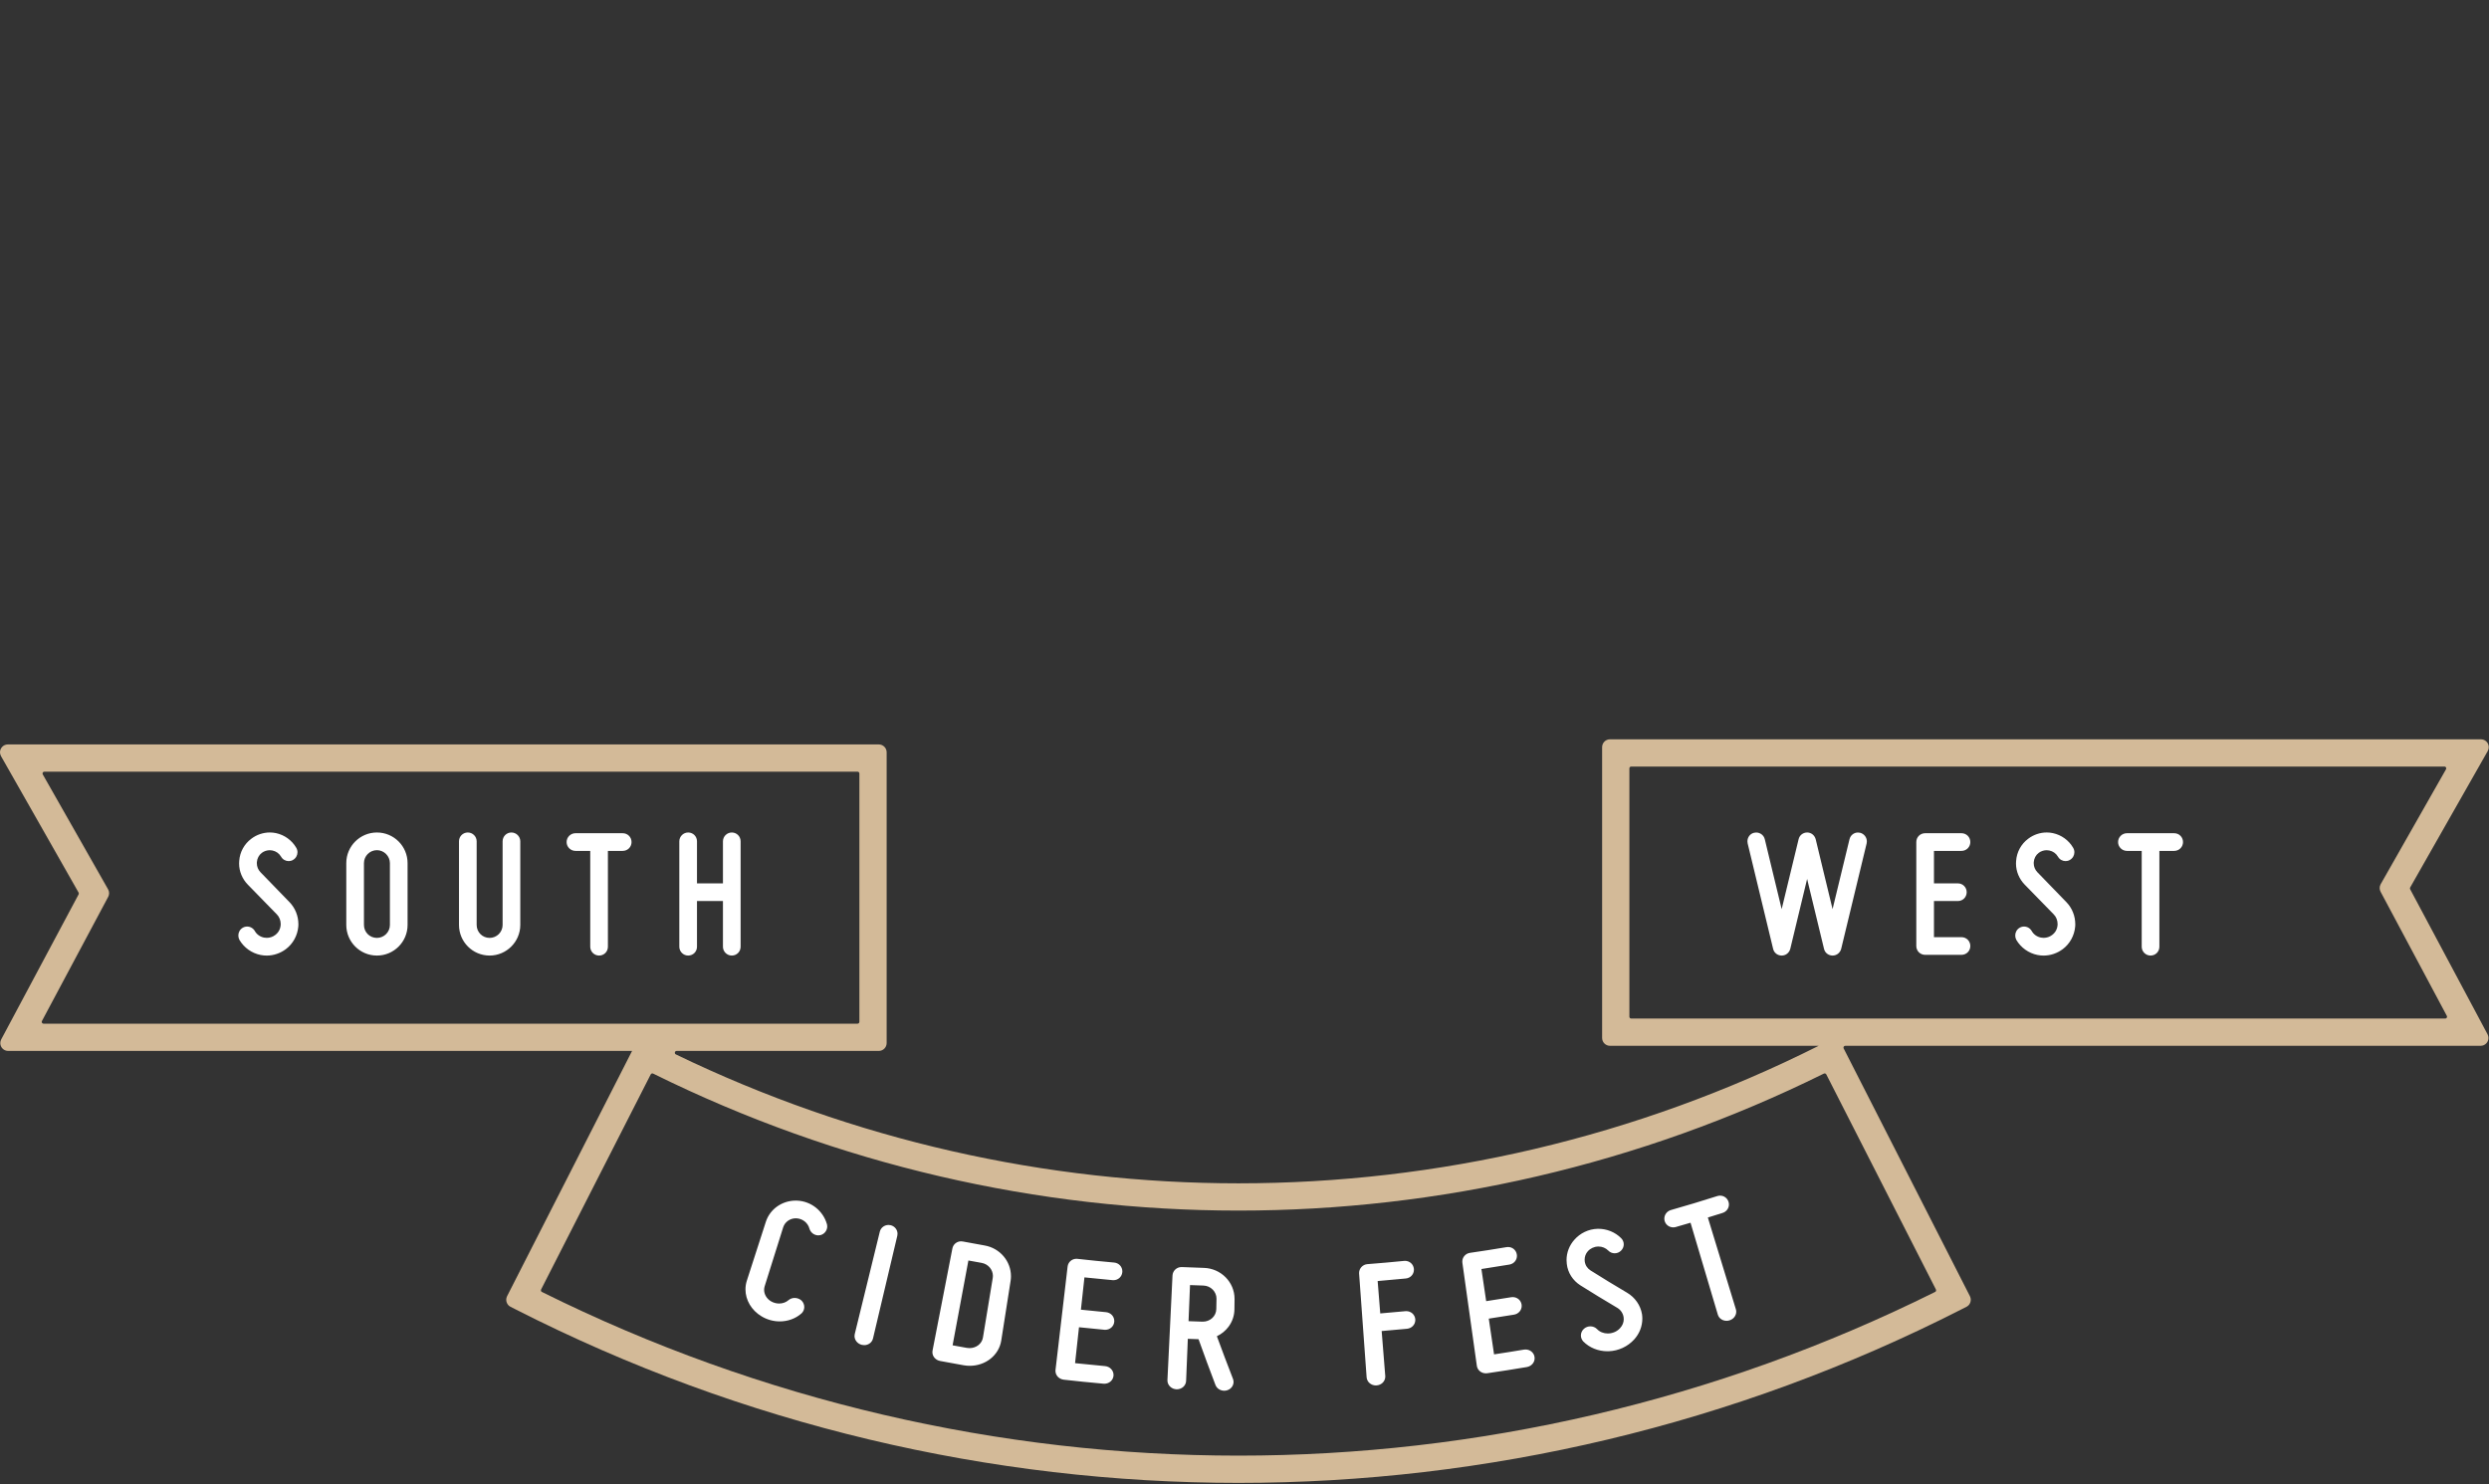 <?xml version="1.0" encoding="UTF-8"?>
<svg width="860px" height="513px" viewBox="0 0 860 513" version="1.1" xmlns="http://www.w3.org/2000/svg" xmlns:xlink="http://www.w3.org/1999/xlink">
    <rect x="0" y="0" width="860" height="513" fill="#333333" stroke="none"/>
    <!-- Generator: Sketch 51.3 (57544) - http://www.bohemiancoding.com/sketch -->
    <title>Desktop HD</title>
    <desc>Created with Sketch.</desc>
    <defs></defs>
    <g id="Desktop-HD" stroke="none" stroke-width="1" fill="none" fill-rule="evenodd">
        <g id="Group" transform="translate(0, 255)">
            <path d="M14.775,12.651 C14.713,12.54 14.691,12.443 14.691,12.343 C14.689,12.186 14.757,12.019 14.871,11.901 C14.988,11.784 15.123,11.715 15.321,11.713 L296.307,11.713 C296.653,11.714 296.935,11.994 296.935,12.34 L296.935,98.179 C296.935,98.525 296.653,98.806 296.307,98.807 L15.045,98.807 C14.848,98.804 14.713,98.735 14.595,98.618 C14.481,98.5 14.413,98.334 14.414,98.177 C14.415,98.081 14.435,97.987 14.49,97.882 L37.379,54.977 C37.592,54.578 37.698,54.138 37.698,53.7 C37.698,53.237 37.58,52.774 37.344,52.359 L36.437,52.874 L37.343,52.359 L14.775,12.651 Z M224.838,116.331 C224.948,116.113 225.164,115.993 225.393,115.991 C225.487,115.991 225.579,116.012 225.672,116.058 C289.397,147.596 358.651,163.405 427.917,163.405 L427.921,163.405 L427.928,163.405 L427.94,163.405 C497.205,163.405 566.461,147.596 630.186,116.058 C630.279,116.012 630.371,115.991 630.465,115.991 C630.694,115.993 630.909,116.113 631.02,116.331 C643.646,141.112 656.272,165.892 668.9,190.674 C668.947,190.768 668.968,190.862 668.969,190.959 C668.967,191.194 668.84,191.419 668.618,191.527 C592.813,229.215 510.379,248.098 427.928,248.098 C345.478,248.098 263.044,229.215 187.239,191.527 C187.018,191.419 186.891,191.195 186.89,190.959 C186.89,190.862 186.911,190.768 186.959,190.674 C199.586,165.892 212.212,141.112 224.838,116.331 Z M822.541,53.206 L845.43,96.109 C845.485,96.215 845.505,96.309 845.506,96.403 C845.507,96.561 845.439,96.728 845.324,96.846 C845.207,96.963 845.071,97.031 844.875,97.033 L563.612,97.033 C563.265,97.033 562.984,96.752 562.983,96.405 L562.983,10.568 C562.984,10.222 563.265,9.941 563.612,9.94 L844.599,9.94 C844.797,9.943 844.932,10.011 845.049,10.128 C845.163,10.246 845.231,10.414 845.23,10.57 C845.229,10.67 845.207,10.768 845.146,10.879 L822.576,50.586 C822.34,51.001 822.221,51.464 822.221,51.927 C822.221,52.366 822.327,52.806 822.541,53.206 Z M832.753,52.335 C832.703,52.242 832.679,52.141 832.679,52.04 C832.679,51.932 832.706,51.825 832.761,51.729 L831.855,51.214 L832.761,51.729 L859.564,4.575 C859.805,4.152 859.921,3.686 859.92,3.236 C859.919,2.52 859.638,1.851 859.158,1.35 C858.683,0.849 857.981,0.518 857.204,0.52 L556.278,0.52 C554.778,0.521 553.566,1.734 553.565,3.234 L553.565,103.739 C553.565,105.238 554.778,106.453 556.278,106.453 L628.4,106.453 C565.331,138.135 496.634,153.985 427.928,153.986 C361.416,153.985 294.916,139.116 233.518,109.424 C233.366,109.349 233.296,109.272 233.243,109.187 C233.192,109.102 233.163,108.997 233.163,108.879 C233.161,108.708 233.232,108.525 233.337,108.412 C233.445,108.301 233.552,108.233 233.795,108.226 L303.641,108.226 C305.14,108.226 306.354,107.012 306.355,105.513 L306.355,5.006 C306.354,3.507 305.14,2.294 303.641,2.293 L2.717,2.293 C1.94,2.291 1.238,2.622 0.762,3.123 C0.283,3.624 0.002,4.293 -0,5.009 C-0,5.459 0.116,5.925 0.357,6.348 L27.158,53.502 C27.213,53.598 27.24,53.704 27.24,53.812 C27.24,53.914 27.216,54.015 27.166,54.109 L27.167,54.108 L0.425,104.234 C0.208,104.641 0.103,105.083 0.104,105.511 C0.105,106.229 0.387,106.899 0.867,107.399 C1.344,107.899 2.045,108.229 2.82,108.226 L218.396,108.226 C204.301,135.89 190.205,163.554 176.108,191.22 L175.202,192.998 C175.003,193.39 174.906,193.815 174.906,194.229 C174.905,195.215 175.449,196.168 176.388,196.649 L178.167,197.555 C256.621,237.528 342.276,257.518 427.928,257.518 C513.58,257.518 599.236,237.528 677.692,197.555 L679.47,196.649 C680.409,196.169 680.953,195.216 680.952,194.23 C680.952,193.815 680.856,193.39 680.655,192.998 L679.75,191.22 C665.506,163.269 651.266,135.318 637.025,107.367 C636.974,107.265 636.954,107.174 636.954,107.082 C636.953,106.925 637.021,106.76 637.135,106.642 C637.252,106.525 637.389,106.456 637.585,106.453 L857.101,106.453 C857.876,106.456 858.577,106.125 859.054,105.625 C859.532,105.125 859.816,104.455 859.817,103.737 C859.817,103.311 859.712,102.868 859.495,102.463 L832.753,52.335 Z" id="Fill-5" fill="#D3BA98"></path>
            <path d="M753.39,33.867 C752.838,33.312 752.061,32.977 751.224,32.98 L734.893,32.98 C734.07,32.98 733.313,33.316 732.758,33.858 C732.203,34.4 731.839,35.175 731.84,36.033 C731.839,36.892 732.203,37.666 732.758,38.206 C733.313,38.749 734.07,39.084 734.893,39.086 L740.005,39.086 L740.005,72.21 C740.004,73.07 740.369,73.844 740.923,74.385 C741.479,74.927 742.236,75.263 743.058,75.263 C743.895,75.264 744.672,74.931 745.224,74.377 C745.779,73.826 746.113,73.049 746.111,72.21 L746.111,39.086 L751.224,39.086 C752.061,39.087 752.838,38.754 753.39,38.2 C753.944,37.648 754.278,36.87 754.277,36.033 C754.278,35.196 753.945,34.419 753.39,33.867 Z M703.93,46.432 C703.137,45.59 702.693,44.519 702.691,43.327 C702.691,43.206 702.696,43.084 702.705,42.961 C702.81,41.669 703.423,40.508 704.427,39.755 C705.206,39.172 706.177,38.85 707.163,38.85 C707.461,38.85 707.76,38.88 708.056,38.94 C709.341,39.2 710.394,39.95 711.069,41.086 L711.071,41.084 C711.62,42.066 712.641,42.614 713.699,42.617 C714.198,42.617 714.712,42.489 715.177,42.217 L715.178,42.218 C715.183,42.215 715.187,42.212 715.191,42.209 C715.196,42.206 715.2,42.205 715.204,42.203 L715.203,42.2 C716.194,41.633 716.745,40.599 716.743,39.554 C716.743,39.032 716.605,38.499 716.323,38.023 L716.324,38.023 C716.322,38.02 716.32,38.017 716.318,38.014 C716.317,38.013 716.316,38.011 716.315,38.008 L716.314,38.01 C714.78,35.367 712.207,33.563 709.295,32.941 L709.29,32.94 C708.593,32.794 707.889,32.722 707.191,32.722 C704.876,32.724 702.617,33.492 700.792,34.882 C700.79,34.883 700.789,34.883 700.787,34.886 C700.786,34.886 700.784,34.888 700.781,34.889 L700.782,34.891 C698.353,36.7 696.824,39.478 696.609,42.532 L696.607,42.532 L696.607,42.545 C696.606,42.55 696.606,42.553 696.605,42.556 L696.606,42.557 C696.578,42.855 696.565,43.154 696.565,43.45 C696.566,46.154 697.658,48.761 699.535,50.702 L699.537,50.705 L709.589,61.008 L709.595,61.014 C710.468,61.883 710.942,63.123 710.941,64.352 C710.941,64.475 710.936,64.597 710.927,64.721 L710.926,64.722 C710.818,66.132 710.163,67.335 709.029,68.165 L709.021,68.171 L709.011,68.178 C708.182,68.809 707.166,69.141 706.125,69.141 C705.815,69.141 705.502,69.112 705.192,69.052 C703.849,68.794 702.664,67.965 702.008,66.799 L702.009,66.8 C701.443,65.793 700.4,65.234 699.346,65.237 C698.819,65.237 698.281,65.376 697.8,65.663 C696.832,66.242 696.298,67.278 696.302,68.326 C696.302,68.822 696.417,69.323 696.651,69.787 L696.666,69.82 L696.685,69.852 C698.278,72.553 700.918,74.43 703.969,75.055 C704.675,75.2 705.388,75.269 706.097,75.269 C708.469,75.269 710.798,74.484 712.717,73.046 C715.223,71.166 716.75,68.312 717.025,65.206 L717.026,65.194 L717.027,65.183 C717.043,64.934 717.051,64.688 717.051,64.442 C717.051,61.586 715.955,58.837 713.971,56.788 L703.93,46.432 Z M677.734,39.086 C678.572,39.087 679.348,38.754 679.9,38.2 C680.454,37.648 680.787,36.87 680.786,36.033 C680.787,35.196 680.454,34.419 679.9,33.867 C679.348,33.312 678.572,32.977 677.734,32.98 L665.172,32.98 C664.334,32.977 663.557,33.312 663.005,33.867 C662.451,34.419 662.118,35.196 662.119,36.033 L662.119,71.96 C662.118,72.797 662.451,73.575 663.005,74.126 C663.558,74.68 664.334,75.013 665.172,75.013 L677.734,75.013 C678.571,75.013 679.348,74.68 679.9,74.126 C680.454,73.575 680.787,72.797 680.786,71.96 C680.787,71.123 680.454,70.346 679.9,69.793 C679.348,69.24 678.571,68.906 677.734,68.907 L668.224,68.907 L668.224,56.42 L676.477,56.42 C677.315,56.422 678.092,56.089 678.644,55.535 C679.199,54.983 679.532,54.206 679.531,53.368 C679.532,52.532 679.199,51.754 678.644,51.202 C678.092,50.648 677.315,50.313 676.477,50.315 L668.224,50.315 L668.224,39.086 L677.734,39.086 Z M642.67,32.819 C642.436,32.764 642.197,32.736 641.96,32.736 C641.28,32.736 640.623,32.965 640.099,33.383 C639.578,33.794 639.193,34.395 639.034,35.096 L639.032,35.096 C639.032,35.096 635.611,49.112 633.19,59.215 C632.149,54.92 630.94,49.919 629.895,45.587 C629.188,42.658 628.556,40.035 628.101,38.147 C627.645,36.257 627.368,35.102 627.367,35.097 L627.364,35.086 L627.361,35.074 C627.184,34.408 626.816,33.818 626.297,33.395 C625.78,32.971 625.11,32.727 624.406,32.728 C623.703,32.727 623.031,32.965 622.5,33.388 C621.979,33.8 621.597,34.401 621.449,35.096 L621.446,35.096 C621.446,35.096 618.025,49.112 615.603,59.215 C614.562,54.922 613.354,49.919 612.308,45.587 C611.601,42.658 610.969,40.036 610.514,38.147 C610.059,36.257 609.781,35.102 609.781,35.097 L609.779,35.099 C609.616,34.38 609.205,33.776 608.672,33.37 C608.134,32.961 607.475,32.737 606.791,32.736 C606.554,32.736 606.315,32.764 606.078,32.821 L606.077,32.821 C605.385,32.981 604.794,33.382 604.394,33.911 C603.993,34.443 603.774,35.102 603.774,35.788 C603.774,36.026 603.8,36.27 603.854,36.511 L603.856,36.52 L612.652,72.957 L612.654,72.957 C612.806,73.639 613.199,74.222 613.718,74.623 C614.246,75.029 614.909,75.263 615.613,75.263 C616.316,75.264 616.979,75.023 617.492,74.615 C618.007,74.207 618.379,73.641 618.562,72.999 L618.569,72.978 L618.574,72.957 C618.575,72.954 618.852,71.794 619.308,69.898 C620.437,65.197 622.651,55.986 624.396,48.782 C626.818,58.895 630.239,72.959 630.239,72.96 L630.241,72.96 C630.394,73.641 630.786,74.222 631.305,74.621 C631.832,75.029 632.495,75.263 633.199,75.263 C633.903,75.264 634.565,75.023 635.078,74.615 C635.593,74.207 635.966,73.641 636.149,72.999 L636.155,72.978 L644.954,36.52 L644.957,36.51 C645.008,36.279 645.034,36.047 645.034,35.818 C645.036,34.398 644.067,33.148 642.67,32.819 Z M252.844,32.728 C252.021,32.73 251.264,33.065 250.71,33.608 C250.155,34.148 249.791,34.922 249.792,35.782 L249.792,50.315 L240.823,50.315 L240.823,35.782 C240.825,34.944 240.491,34.167 239.937,33.615 C239.385,33.06 238.608,32.727 237.77,32.728 C236.948,32.73 236.19,33.065 235.635,33.608 C235.08,34.148 234.717,34.922 234.717,35.782 L234.717,72.21 C234.717,73.07 235.08,73.844 235.636,74.385 C236.191,74.927 236.948,75.263 237.77,75.263 C238.607,75.264 239.385,74.931 239.936,74.377 C240.491,73.826 240.825,73.049 240.823,72.21 L240.823,56.42 L249.792,56.42 L249.792,72.21 C249.791,73.07 250.155,73.844 250.71,74.385 C251.265,74.927 252.022,75.263 252.844,75.263 C253.682,75.264 254.458,74.931 255.011,74.377 C255.565,73.826 255.899,73.049 255.897,72.21 L255.897,35.782 C255.899,34.944 255.565,34.167 255.011,33.615 C254.459,33.06 253.682,32.727 252.844,32.728 Z M215.158,32.98 L198.827,32.98 C198.004,32.98 197.246,33.316 196.692,33.858 C196.137,34.4 195.773,35.175 195.774,36.033 C195.773,36.892 196.137,37.666 196.692,38.206 C197.247,38.749 198.004,39.084 198.827,39.086 L203.939,39.086 L203.939,72.21 C203.938,73.07 204.302,73.844 204.857,74.385 C205.412,74.927 206.17,75.263 206.992,75.263 C207.829,75.264 208.606,74.931 209.158,74.377 C209.713,73.826 210.046,73.049 210.044,72.21 L210.044,39.086 L215.158,39.086 C215.995,39.087 216.772,38.754 217.324,38.2 C217.878,37.648 218.211,36.87 218.21,36.033 C218.211,35.196 217.878,34.419 217.324,33.867 C216.772,33.312 215.995,32.977 215.158,32.98 Z M176.716,32.728 C175.879,32.727 175.102,33.06 174.55,33.615 C173.995,34.167 173.662,34.944 173.664,35.782 L173.664,64.674 C173.663,65.925 173.157,67.037 172.339,67.852 C171.52,68.663 170.401,69.159 169.179,69.159 C167.919,69.157 166.808,68.662 165.999,67.855 C165.192,67.046 164.696,65.933 164.695,64.674 L164.695,35.782 C164.696,34.922 164.332,34.148 163.777,33.608 C163.222,33.065 162.465,32.73 161.642,32.728 C160.804,32.727 160.027,33.06 159.475,33.615 C158.921,34.167 158.588,34.944 158.589,35.782 L158.589,64.674 C158.59,70.525 163.328,75.263 169.179,75.263 C174.971,75.26 179.764,70.534 179.769,64.674 L179.769,35.782 C179.77,34.922 179.407,34.148 178.851,33.608 C178.297,33.065 177.539,32.73 176.716,32.728 Z M134.721,64.674 C134.721,65.925 134.214,67.037 133.396,67.852 C132.577,68.663 131.458,69.159 130.236,69.159 C128.976,69.157 127.866,68.662 127.056,67.855 C126.249,67.046 125.753,65.933 125.752,64.674 L125.752,43.319 C125.752,42.096 126.247,40.977 127.059,40.158 C127.872,39.342 128.984,38.836 130.236,38.834 C131.451,38.834 132.57,39.34 133.393,40.161 C134.215,40.984 134.722,42.105 134.721,43.319 L134.721,64.674 Z M130.236,32.728 C124.385,32.728 119.647,37.468 119.647,43.319 L119.647,64.674 C119.647,70.525 124.385,75.263 130.236,75.263 C136.088,75.263 140.827,70.525 140.827,64.674 L140.827,43.319 C140.826,37.468 136.088,32.728 130.236,32.728 Z M100.018,56.788 L89.978,46.432 C89.184,45.59 88.741,44.519 88.738,43.327 C88.738,43.206 88.743,43.084 88.752,42.962 C88.857,41.669 89.47,40.508 90.474,39.755 C91.254,39.172 92.225,38.85 93.211,38.85 C93.509,38.85 93.807,38.88 94.103,38.94 C95.389,39.2 96.442,39.95 97.116,41.086 L97.118,41.084 C97.668,42.066 98.689,42.614 99.746,42.617 C100.245,42.617 100.76,42.489 101.225,42.217 L101.225,42.218 C101.23,42.215 101.234,42.212 101.239,42.209 C101.243,42.206 101.247,42.205 101.252,42.203 L101.251,42.2 C102.241,41.633 102.793,40.599 102.79,39.554 C102.79,39.032 102.653,38.499 102.37,38.023 L102.37,38.023 C102.369,38.02 102.367,38.017 102.366,38.014 C102.364,38.013 102.364,38.011 102.362,38.008 L102.362,38.01 C100.828,35.367 98.255,33.563 95.343,32.941 L95.338,32.94 C94.641,32.794 93.937,32.722 93.238,32.722 C90.924,32.724 88.664,33.492 86.84,34.882 C86.838,34.883 86.837,34.883 86.835,34.886 C86.833,34.886 86.83,34.888 86.828,34.889 L86.829,34.891 C84.4,36.7 82.871,39.478 82.656,42.532 L82.655,42.532 C82.654,42.536 82.655,42.541 82.654,42.545 C82.654,42.55 82.653,42.553 82.653,42.556 L82.654,42.557 C82.626,42.855 82.612,43.154 82.612,43.45 C82.614,46.154 83.705,48.761 85.582,50.702 L85.584,50.705 L95.638,61.01 L95.643,61.014 C96.515,61.883 96.99,63.123 96.988,64.352 C96.988,64.475 96.984,64.597 96.974,64.721 L96.974,64.722 L96.974,64.722 C96.865,66.132 96.21,67.335 95.077,68.165 L95.067,68.171 L95.058,68.178 C94.23,68.809 93.214,69.141 92.173,69.141 C91.863,69.141 91.55,69.112 91.24,69.052 L91.239,69.052 C89.897,68.794 88.712,67.965 88.056,66.799 L88.057,66.8 C87.491,65.793 86.447,65.234 85.394,65.237 C84.866,65.237 84.328,65.376 83.848,65.663 C82.88,66.242 82.346,67.278 82.35,68.326 C82.35,68.822 82.465,69.323 82.698,69.787 L82.714,69.82 L82.732,69.852 C84.325,72.553 86.966,74.43 90.016,75.055 L90.017,75.055 C90.723,75.2 91.435,75.269 92.144,75.269 C94.516,75.269 96.845,74.484 98.765,73.046 C101.27,71.166 102.798,68.312 103.073,65.206 L103.074,65.195 L103.074,65.183 C103.091,64.934 103.099,64.688 103.099,64.442 C103.099,61.586 102.003,58.837 100.019,56.788 L100.018,56.788 Z M90.073,75.067 L90.017,75.055 L90.016,75.055 L90.073,75.067 Z" id="Fill-8" fill="#FFFFFF"></path>
            <path d="M599.774,197.487 C596.548,186.926 593.323,176.364 590.097,165.801 C591.796,165.279 593.496,164.753 595.192,164.213 C596.503,163.801 597.384,162.61 597.38,161.292 C597.38,160.978 597.331,160.66 597.231,160.35 C596.818,159.056 595.611,158.231 594.321,158.24 C593.995,158.24 593.663,158.291 593.339,158.394 L593.656,159.387 L593.339,158.394 C588.022,160.088 582.685,161.694 577.33,163.216 C576,163.601 575.069,164.799 575.06,166.191 C575.06,166.457 575.096,166.728 575.17,166.996 C575.361,167.683 575.787,168.248 576.317,168.625 C576.848,169.004 577.485,169.208 578.145,169.209 C578.428,169.209 578.716,169.17 578.999,169.09 C580.706,168.605 582.411,168.106 584.114,167.603 C587.257,178.191 590.402,188.777 593.545,199.364 C593.746,200.046 594.19,200.597 594.729,200.956 C595.269,201.315 595.906,201.501 596.56,201.502 C596.886,201.502 597.217,201.455 597.543,201.357 C598.232,201.149 598.821,200.751 599.239,200.225 C599.656,199.701 599.905,199.044 599.904,198.351 C599.904,198.064 599.862,197.772 599.774,197.487 Z M567.344,199.2 L567.342,199.19 C566.813,196.083 564.907,193.398 562.169,191.782 C557.899,189.261 553.688,186.692 549.538,184.076 C548.446,183.362 547.744,182.297 547.562,180.977 C547.537,180.779 547.523,180.582 547.523,180.384 C547.524,179.314 547.898,178.286 548.623,177.466 C549.487,176.488 550.779,175.875 552.134,175.83 L552.136,175.83 L552.303,175.827 C553.603,175.83 554.78,176.317 555.682,177.222 L555.685,177.219 C556.284,177.855 557.1,178.164 557.908,178.164 C558.649,178.165 559.416,177.901 560.014,177.341 L560.016,177.342 C560.02,177.339 560.022,177.335 560.026,177.332 C560.03,177.328 560.035,177.326 560.038,177.322 L560.037,177.32 C560.694,176.716 561.04,175.889 561.038,175.073 C561.04,174.309 560.739,173.543 560.162,172.968 L560.163,172.967 C560.161,172.966 560.158,172.963 560.155,172.961 C560.154,172.96 560.153,172.958 560.152,172.957 L560.151,172.957 C558.045,170.827 555.178,169.699 552.241,169.699 C552.162,169.699 552.084,169.7 552.005,169.702 L552.001,169.702 L551.999,169.702 L552.001,169.702 C548.886,169.784 545.974,171.207 543.987,173.474 L543.986,173.473 C543.985,173.475 543.983,173.477 543.982,173.479 L543.977,173.484 L543.978,173.484 C542.242,175.427 541.272,177.918 541.272,180.497 C541.272,180.945 541.302,181.396 541.362,181.847 L541.361,181.847 C541.362,181.85 541.362,181.853 541.363,181.855 C541.364,181.862 541.364,181.868 541.365,181.874 L541.366,181.874 C541.706,184.893 543.459,187.589 546.049,189.237 L546.053,189.239 C550.222,191.866 554.45,194.446 558.737,196.978 L558.742,196.981 L558.748,196.984 C559.982,197.691 560.787,198.926 560.984,200.235 L560.984,200.238 C561.02,200.469 561.038,200.7 561.038,200.927 C561.035,202.048 560.621,203.119 559.762,204.039 L559.755,204.047 L559.747,204.055 C558.781,205.135 557.313,205.809 555.777,205.875 C555.689,205.879 555.602,205.881 555.516,205.881 C554.08,205.883 552.729,205.331 551.85,204.404 C551.213,203.735 550.348,203.416 549.506,203.417 C548.733,203.417 547.953,203.681 547.328,204.219 C546.621,204.826 546.231,205.689 546.234,206.559 C546.233,207.269 546.49,207.981 546.978,208.554 L547.003,208.584 L547.029,208.61 C549.189,210.814 552.216,212.024 555.418,212.024 C555.559,212.024 555.701,212.021 555.843,212.016 C559.219,211.901 562.419,210.394 564.63,207.96 C566.488,205.917 567.46,203.354 567.459,200.75 C567.459,200.238 567.42,199.725 567.346,199.215 L567.344,199.2 Z M529.102,212.092 C528.542,211.654 527.836,211.416 527.095,211.417 C526.9,211.417 526.703,211.432 526.504,211.466 C523.084,212.044 519.659,212.586 516.23,213.1 C515.621,208.982 515.01,204.866 514.401,200.749 C517.307,200.312 520.211,199.857 523.112,199.375 C523.87,199.249 524.539,198.877 525.014,198.34 C525.491,197.805 525.775,197.099 525.774,196.349 C525.775,196.179 525.76,196.008 525.731,195.836 C525.605,195.09 525.207,194.439 524.656,193.997 C524.105,193.551 523.403,193.304 522.666,193.304 C522.481,193.304 522.295,193.32 522.109,193.351 C519.245,193.828 516.377,194.277 513.505,194.709 C512.958,191.006 512.41,187.302 511.861,183.6 C515.09,183.115 518.318,182.605 521.542,182.061 C522.287,181.936 522.942,181.56 523.402,181.025 C523.863,180.491 524.132,179.795 524.132,179.058 C524.132,178.883 524.117,178.704 524.086,178.527 C523.96,177.788 523.572,177.141 523.031,176.695 C522.491,176.247 521.796,175.993 521.065,175.994 C520.886,175.994 520.706,176.009 520.525,176.04 C516.328,176.748 512.125,177.406 507.917,178.012 C507.156,178.121 506.483,178.493 506.009,179.033 C505.534,179.571 505.254,180.281 505.255,181.035 C505.255,181.178 505.265,181.324 505.286,181.468 L506.319,181.325 L505.286,181.469 C506.95,193.329 508.613,205.187 510.277,217.048 C510.382,217.817 510.789,218.492 511.355,218.945 C511.921,219.402 512.644,219.652 513.406,219.652 C513.574,219.652 513.744,219.639 513.915,219.615 C518.457,218.96 522.993,218.251 527.521,217.486 C528.291,217.356 528.969,216.986 529.459,216.449 C529.948,215.914 530.247,215.201 530.246,214.439 C530.246,214.27 530.231,214.099 530.202,213.928 C530.073,213.178 529.663,212.529 529.102,212.092 Z M487.973,198.919 C487.411,198.433 486.673,198.158 485.891,198.159 C485.782,198.159 485.67,198.164 485.56,198.175 C482.676,198.458 479.791,198.714 476.904,198.95 C476.605,195.218 476.306,191.487 476.007,187.757 C479.256,187.49 482.503,187.198 485.748,186.872 C486.535,186.795 487.24,186.435 487.74,185.892 C488.24,185.351 488.538,184.622 488.537,183.844 C488.537,183.737 488.531,183.628 488.519,183.517 C488.439,182.735 488.067,182.037 487.516,181.55 C486.966,181.062 486.238,180.779 485.464,180.78 C485.356,180.78 485.248,180.786 485.138,180.797 C480.913,181.22 476.683,181.594 472.45,181.917 C471.663,181.978 470.955,182.335 470.439,182.874 C469.923,183.412 469.59,184.154 469.59,184.971 C469.59,185.044 469.593,185.116 469.598,185.188 C470.462,197.133 471.327,209.077 472.192,221.02 L472.192,221.021 C472.252,221.862 472.676,222.589 473.26,223.072 C473.846,223.559 474.595,223.837 475.39,223.838 C475.473,223.838 475.559,223.835 475.645,223.828 C476.468,223.765 477.214,223.424 477.758,222.882 C478.303,222.342 478.644,221.588 478.642,220.772 C478.642,220.693 478.639,220.612 478.632,220.53 C478.219,215.366 477.805,210.202 477.392,205.037 C480.314,204.798 483.236,204.538 486.155,204.253 C486.954,204.174 487.672,203.821 488.188,203.278 C488.705,202.738 489.019,202.001 489.018,201.211 C489.018,201.107 489.012,201.003 489.002,200.897 C488.922,200.106 488.537,199.402 487.973,198.919 Z M420.325,193.919 L420.256,197.436 L420.256,197.438 C420.233,198.657 419.721,199.73 418.884,200.52 C418.046,201.307 416.888,201.798 415.576,201.799 L415.416,201.796 C413.833,201.748 412.249,201.689 410.666,201.628 C410.835,197.468 411.005,193.31 411.175,189.151 C412.714,189.211 414.253,189.269 415.794,189.315 C418.349,189.391 420.331,191.454 420.326,193.842 L420.325,193.921 L420.325,193.919 Z M415.979,183.212 C413.434,183.135 410.89,183.04 408.347,182.926 L408.351,182.926 L408.211,182.924 C407.414,182.924 406.673,183.23 406.112,183.742 C405.551,184.252 405.163,184.992 405.123,185.831 C404.54,197.877 403.956,209.922 403.372,221.966 L403.368,222.107 C403.368,222.965 403.752,223.731 404.317,224.263 C404.884,224.798 405.639,225.131 406.463,225.168 L406.624,225.172 C407.456,225.172 408.235,224.88 408.82,224.362 C409.406,223.848 409.794,223.091 409.825,222.254 C410.023,217.412 410.22,212.57 410.417,207.727 C411.653,207.776 412.888,207.821 414.124,207.86 C416.011,213.131 417.951,218.391 419.953,223.641 L419.954,223.64 C420.194,224.293 420.648,224.807 421.184,225.145 C421.726,225.487 422.354,225.665 422.997,225.666 C423.337,225.666 423.683,225.613 424.021,225.506 L424.021,225.507 C424.024,225.506 424.026,225.504 424.03,225.503 C424.033,225.502 424.036,225.502 424.039,225.501 L424.038,225.5 C425.368,225.085 426.221,223.893 426.218,222.621 C426.218,222.269 426.153,221.911 426.018,221.57 L426.02,221.574 C424.113,216.67 422.261,211.756 420.455,206.834 C422.074,206.059 423.469,204.921 424.512,203.512 C425.755,201.832 426.498,199.767 426.521,197.534 C426.535,196.363 426.55,195.19 426.563,194.017 L426.564,194.012 L426.564,193.922 C426.564,191.016 425.377,188.373 423.464,186.449 C421.552,184.523 418.905,183.3 415.979,183.212 Z M384.971,181.367 C380.742,180.991 376.516,180.564 372.294,180.087 L372.296,180.087 C372.172,180.073 372.049,180.066 371.929,180.066 C371.163,180.065 370.44,180.341 369.893,180.822 C369.343,181.3 368.967,181.99 368.877,182.764 L369.913,182.886 L368.877,182.765 L364.703,218.449 L364.703,218.447 C364.689,218.565 364.682,218.682 364.682,218.799 C364.681,219.591 365.004,220.33 365.526,220.868 C366.048,221.409 366.768,221.762 367.57,221.853 C372.126,222.368 376.686,222.829 381.249,223.234 C381.356,223.244 381.461,223.248 381.566,223.248 C382.367,223.249 383.121,222.976 383.698,222.486 C384.275,221.999 384.671,221.279 384.737,220.471 C384.745,220.385 384.748,220.301 384.748,220.216 C384.75,219.407 384.415,218.656 383.878,218.115 C383.342,217.572 382.605,217.225 381.79,217.154 C378.343,216.847 374.899,216.505 371.457,216.135 C371.909,211.999 372.361,207.861 372.813,203.723 C375.731,204.037 378.649,204.33 381.57,204.596 C381.675,204.606 381.779,204.611 381.883,204.611 C382.673,204.611 383.418,204.331 383.981,203.838 C384.546,203.347 384.928,202.633 384.995,201.835 C385.002,201.746 385.006,201.657 385.006,201.568 C385.008,200.771 384.691,200.028 384.17,199.486 C383.651,198.941 382.927,198.589 382.125,198.516 C379.24,198.253 376.357,197.963 373.476,197.654 C373.882,193.932 374.288,190.211 374.695,186.49 C377.938,186.838 381.183,187.161 384.43,187.449 C384.528,187.458 384.624,187.462 384.721,187.462 C385.506,187.463 386.244,187.174 386.795,186.674 C387.348,186.178 387.716,185.466 387.781,184.674 C387.789,184.585 387.793,184.496 387.792,184.408 C387.794,183.621 387.491,182.883 386.983,182.34 C386.478,181.794 385.764,181.436 384.971,181.367 Z M343.015,186.689 C341.887,193.548 340.759,200.406 339.631,207.264 L339.631,207.266 C339.455,208.341 338.893,209.242 338.071,209.896 C337.25,210.548 336.169,210.938 334.981,210.938 C334.667,210.938 334.345,210.911 334.019,210.853 C332.391,210.569 330.765,210.271 329.139,209.971 C330.96,200.199 332.78,190.427 334.6,180.655 C336.123,180.935 337.645,181.213 339.169,181.48 L339.349,180.454 L339.169,181.48 C341.479,181.883 343.075,183.86 343.071,185.992 C343.071,186.222 343.053,186.455 343.015,186.689 Z M340.224,175.466 L340.044,176.493 L340.224,175.466 C337.708,175.024 335.194,174.565 332.683,174.088 C332.481,174.049 332.277,174.03 332.077,174.03 C331.359,174.029 330.675,174.274 330.138,174.711 C329.6,175.144 329.209,175.774 329.069,176.5 C326.785,188.257 324.502,200.012 322.218,211.767 C322.181,211.957 322.163,212.148 322.163,212.337 C322.162,213.086 322.452,213.79 322.929,214.324 C323.406,214.86 324.07,215.236 324.827,215.38 C327.537,215.894 330.249,216.39 332.964,216.867 C333.681,216.993 334.394,217.053 335.095,217.053 C337.785,217.053 340.295,216.157 342.241,214.611 C344.186,213.067 345.568,210.857 345.962,208.277 C347.038,201.411 348.113,194.544 349.188,187.678 L349.189,187.674 C349.271,187.138 349.311,186.604 349.311,186.077 C349.307,180.907 345.501,176.394 340.224,175.466 Z M307.724,168.456 C307.483,168.398 307.24,168.371 307.001,168.371 C306.321,168.372 305.668,168.591 305.129,168.988 C304.592,169.385 304.168,169.977 303.994,170.691 C301.106,182.486 298.22,194.281 295.334,206.076 C295.278,206.303 295.251,206.533 295.251,206.758 C295.252,207.502 295.539,208.185 295.988,208.715 C296.438,209.245 297.056,209.637 297.772,209.811 C298.049,209.878 298.328,209.911 298.602,209.911 C299.301,209.911 299.972,209.697 300.518,209.295 C301.063,208.895 301.478,208.298 301.642,207.593 L310.028,172.144 C310.085,171.906 310.112,171.667 310.112,171.43 C310.118,170.026 309.13,168.787 307.724,168.456 Z M263.151,199.966 C263.151,199.966 263.15,199.965 263.149,199.965 C263.149,199.964 263.148,199.964 263.148,199.964 L263.151,199.966 Z M275.435,159.967 L275.437,159.967 L275.439,159.967 L275.435,159.967 Z M258.057,187.607 C258.057,187.607 258.057,187.606 258.057,187.605 L258.057,187.607 Z M285.744,168.17 L285.737,168.146 C284.438,163.53 280.296,160.163 275.437,159.967 C275.273,159.961 275.111,159.957 274.95,159.957 C270.254,159.954 266.056,162.847 264.616,167.282 L264.615,167.284 C262.429,174.057 260.243,180.832 258.057,187.605 C257.734,188.6 257.577,189.622 257.577,190.634 C257.578,194.316 259.635,197.872 263.149,199.965 C265.093,201.133 267.277,201.706 269.428,201.706 C272.169,201.706 274.873,200.774 276.952,198.924 L276.967,198.912 L276.981,198.897 C277.588,198.315 277.894,197.523 277.893,196.739 C277.894,195.945 277.581,195.136 276.965,194.523 L276.947,194.506 L276.928,194.488 C276.262,193.891 275.417,193.602 274.575,193.6 C273.835,193.599 273.07,193.831 272.453,194.354 L272.449,194.357 L272.443,194.363 C271.576,195.121 270.419,195.53 269.205,195.53 C268.262,195.53 267.291,195.282 266.41,194.77 C264.882,193.87 264.015,192.315 264.017,190.784 C264.017,190.376 264.078,189.966 264.204,189.566 C266.338,182.773 268.472,175.982 270.605,169.191 C271.186,167.337 272.975,166.072 274.969,166.072 C275.042,166.072 275.115,166.074 275.189,166.078 C277.353,166.195 279.137,167.649 279.669,169.621 L279.67,169.623 L279.671,169.628 C279.866,170.323 280.288,170.902 280.826,171.311 C281.364,171.72 282.032,171.969 282.749,171.97 C282.989,171.97 283.233,171.942 283.476,171.882 C284.188,171.705 284.782,171.286 285.187,170.751 C285.594,170.215 285.825,169.558 285.826,168.868 C285.826,168.645 285.801,168.419 285.75,168.194 L285.744,168.17 Z" id="Fill-10" fill="#FFFFFF"></path>
        </g>
        <g id="Group-2" transform="translate(27, 192)"></g>
    </g>
</svg>